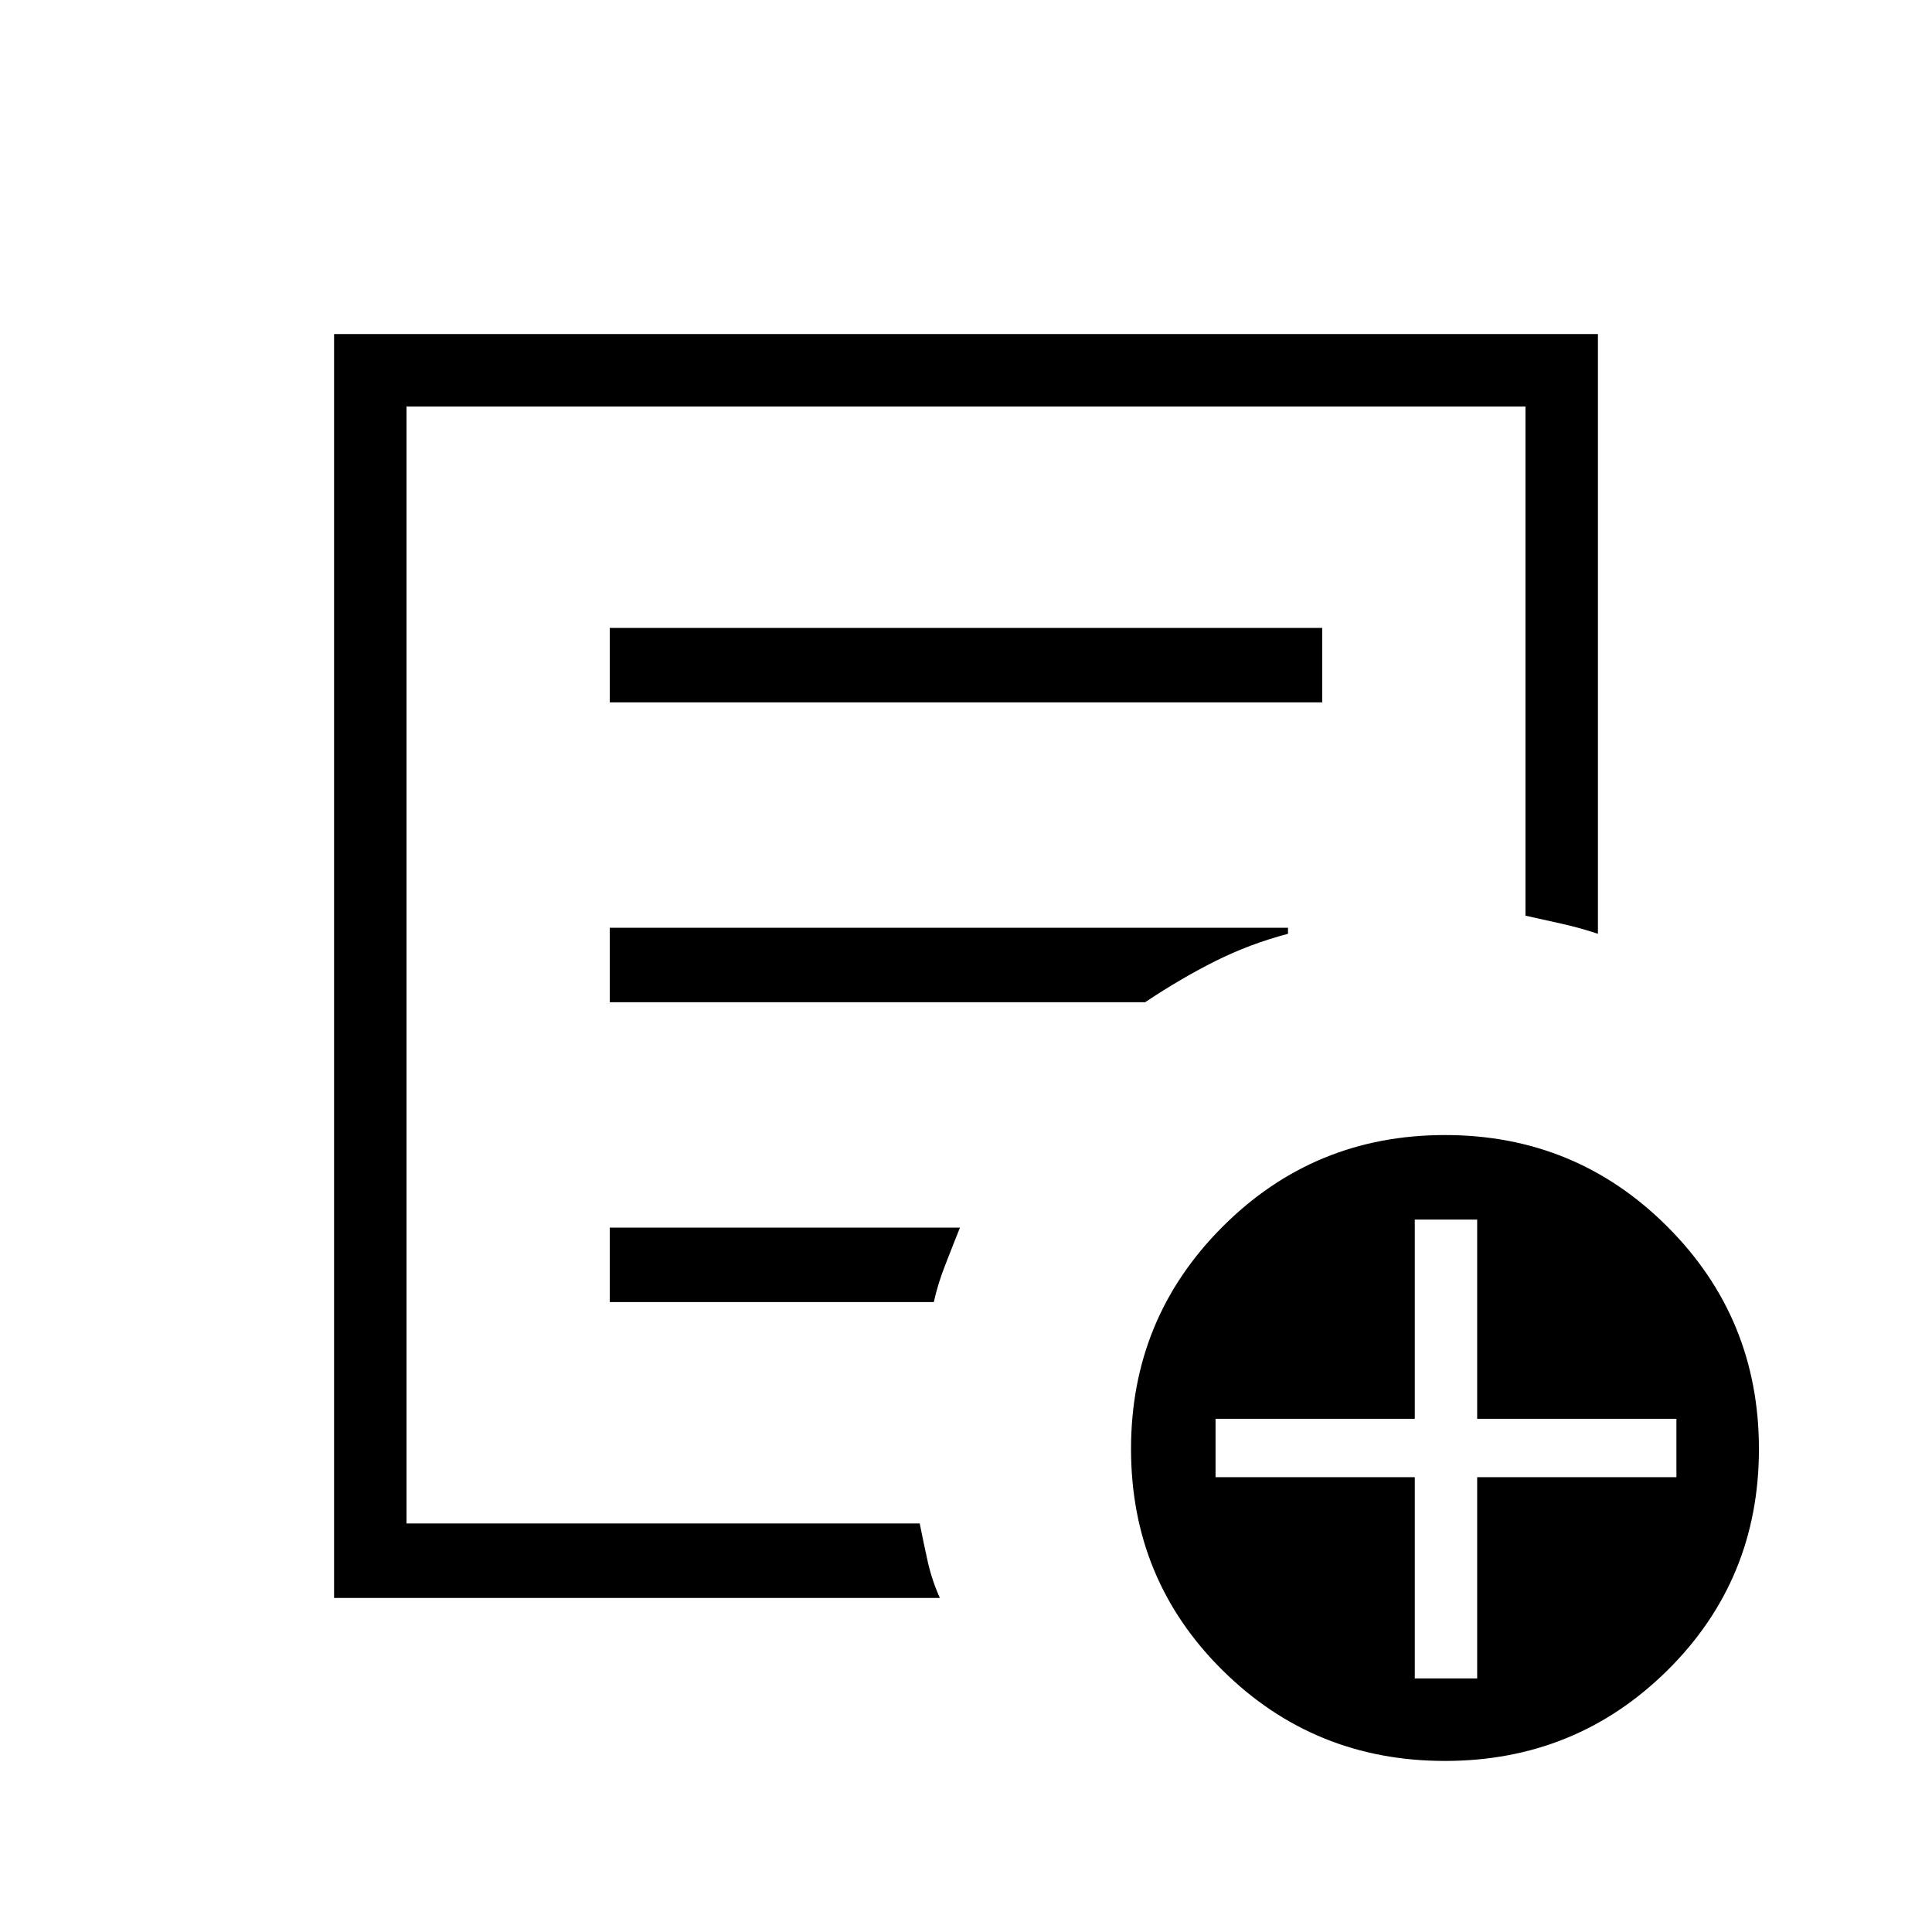 <svg xmlns="http://www.w3.org/2000/svg" height="24" width="24"><path d="M4.15 19.85V4.15h15.7v7.45q-.225-.075-.45-.125l-.45-.1V5.05H5.05v13.875h6.375q.05.25.1.475.05.225.15.45Zm.9-1.975v1.05V5.05v6.325-.075 6.575Zm2.525-1.7H11.6q.05-.225.138-.45.087-.225.187-.475h-4.35Zm0-3.725h6.65q.45-.3.875-.512.425-.213.9-.338v-.075H7.575Zm0-3.725h8.85V7.8h-8.85Zm10.375 13.15q-1.625 0-2.762-1.125Q14.05 19.625 14.05 18t1.138-2.762Q16.325 14.1 17.95 14.1t2.763 1.138Q21.85 16.375 21.85 18t-1.137 2.75q-1.138 1.125-2.763 1.125Zm-.375-1.025h.775v-2.5h2.475v-.725H18.35V15.15h-.775v2.475H15.1v.725h2.475Z"/></svg>